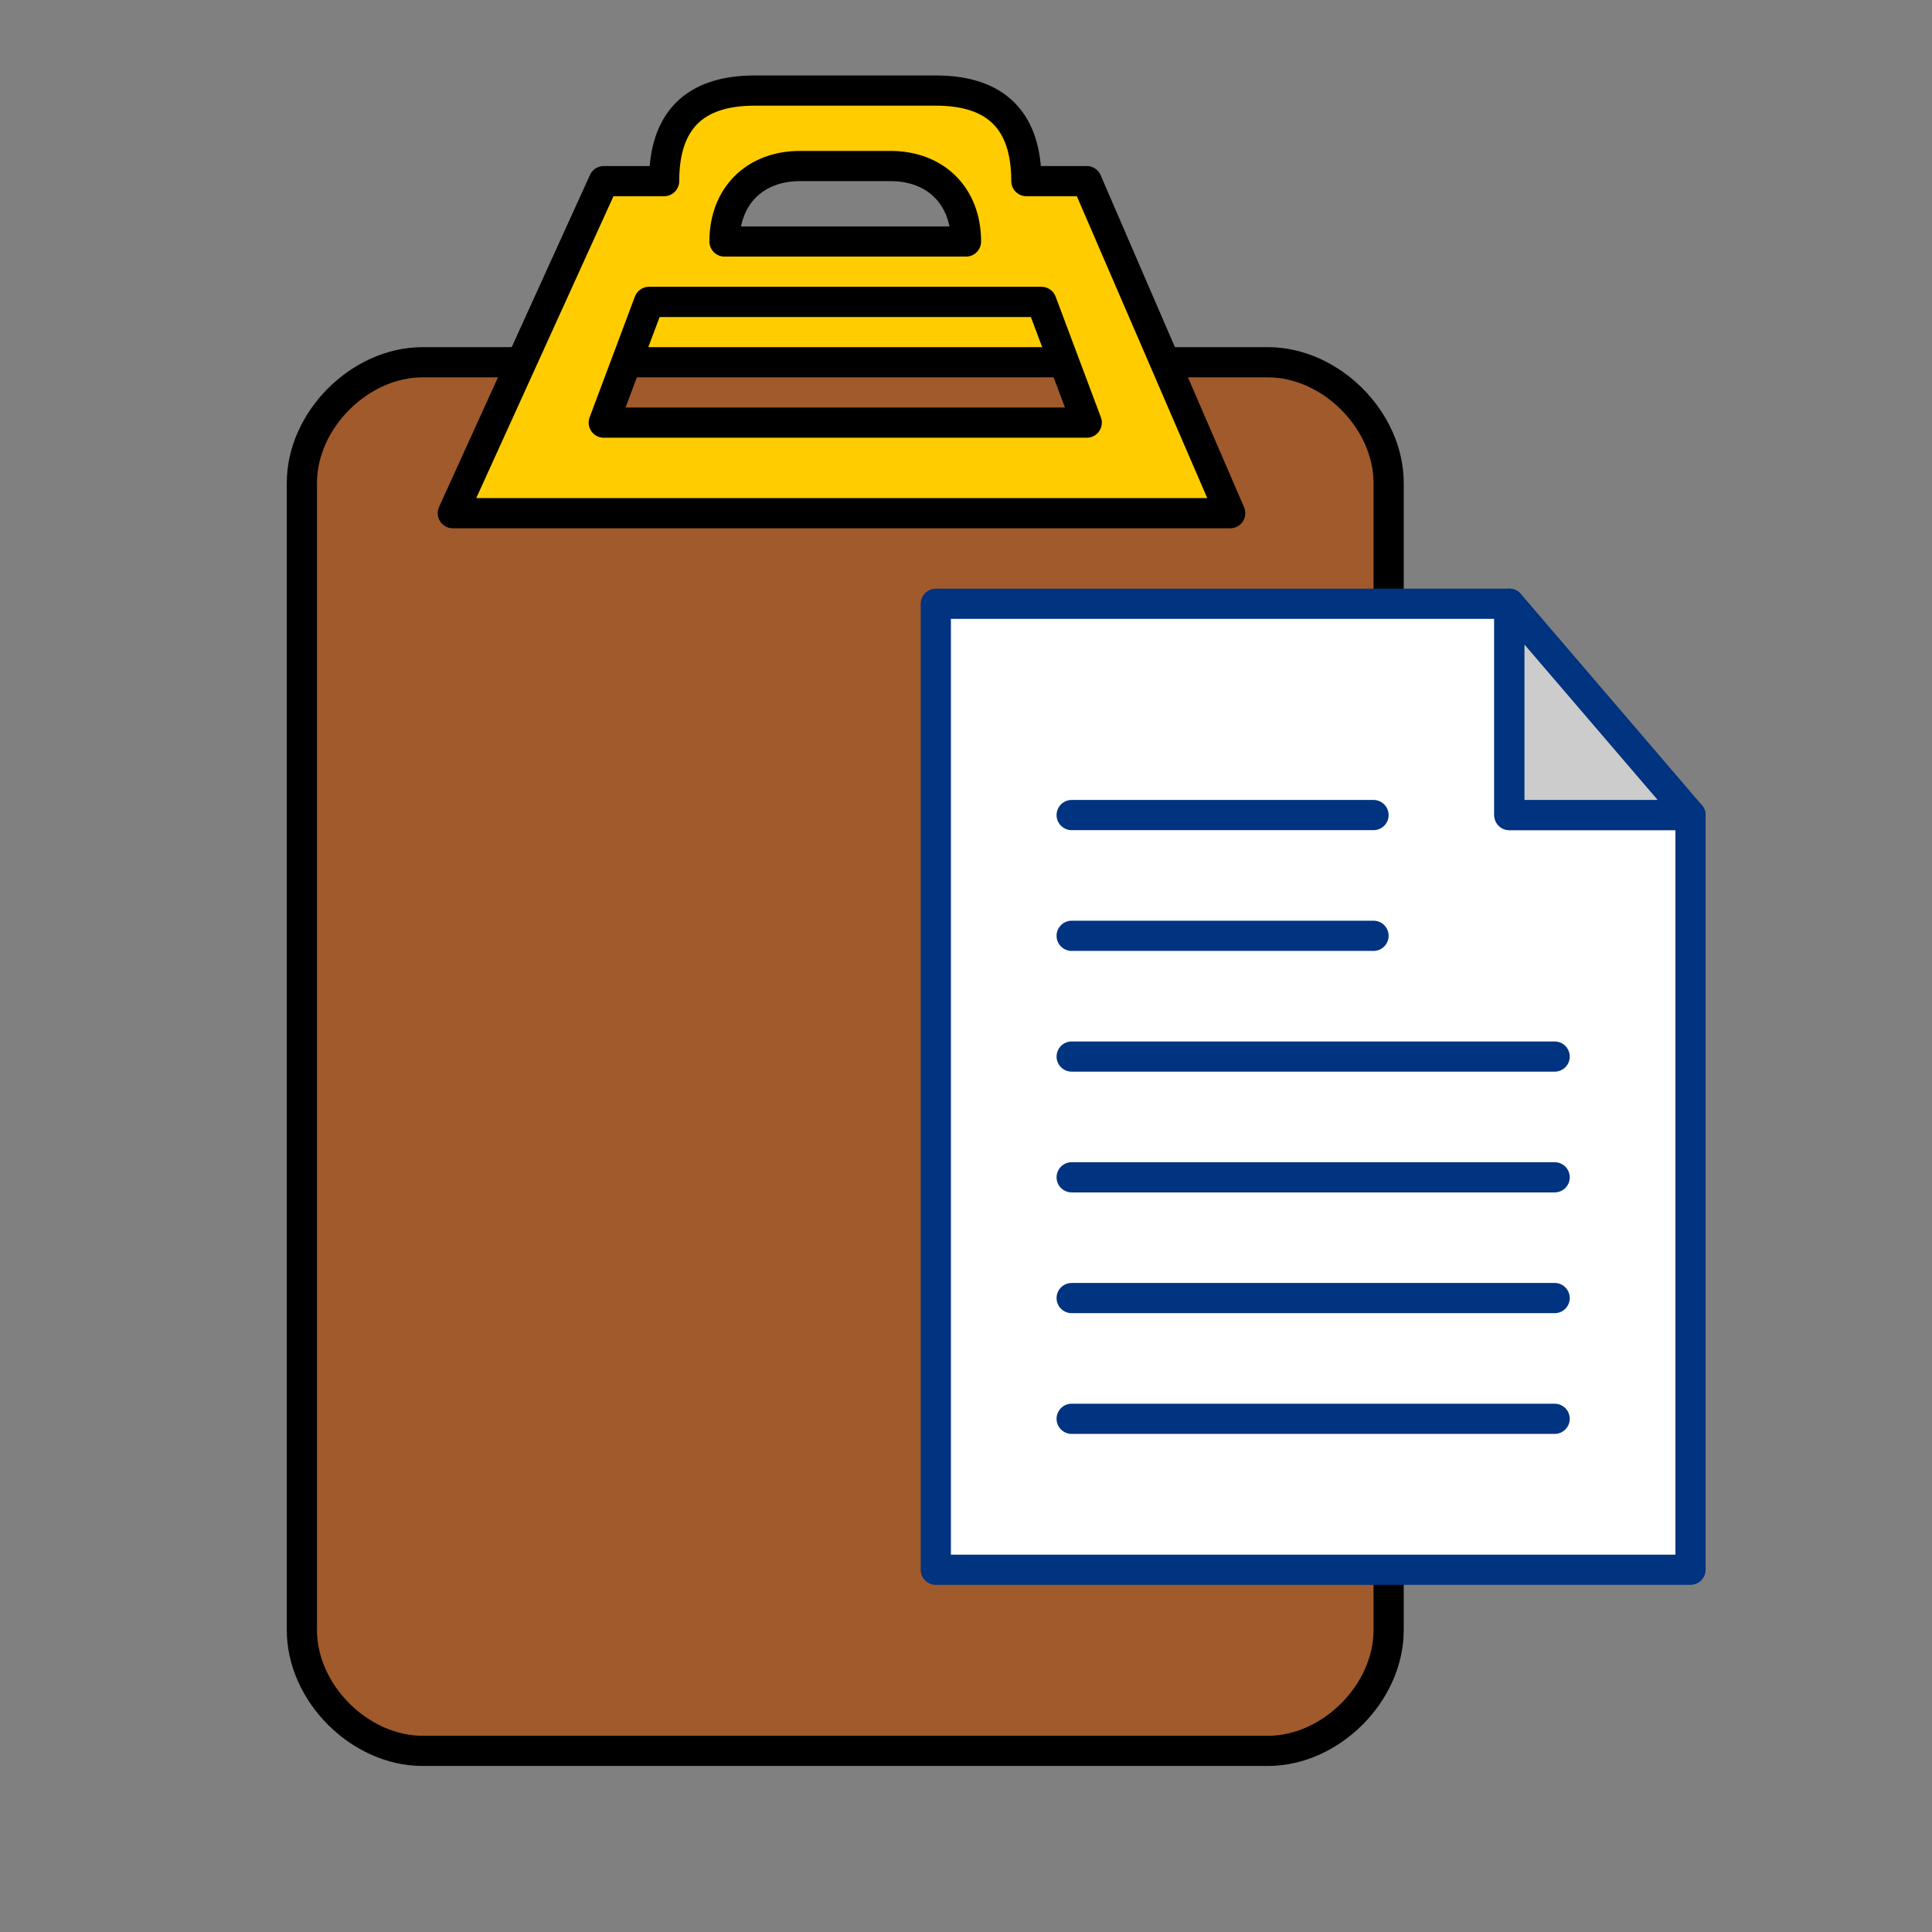<?xml version="1.0" encoding="UTF-8" standalone="no"?>
<!-- Created with Inkscape (http://www.inkscape.org/) -->
<svg
   xmlns:svg="http://www.w3.org/2000/svg"
   xmlns="http://www.w3.org/2000/svg"
   version="1.0"
   width="64"
   height="64"
   id="svg2385">
  <rect width="100%" height="100%" fill="#808080" stroke="none"/>
  <defs
     id="defs2387" />
  <path
     d="M 21.5,10 L 20,14 L 36,14 L 34.5,10 L 21.5,10 z"
     id="path2409"
     style="opacity:1;fill:#ffcc00;fill-opacity:1;fill-rule:nonzero;stroke:#000000;stroke-width:1;stroke-linecap:butt;stroke-linejoin:round;marker:none;marker-start:none;marker-mid:none;marker-end:none;stroke-miterlimit:4;stroke-dasharray:none;stroke-dashoffset:0;stroke-opacity:1;visibility:visible;display:inline;overflow:visible;enable-background:accumulate" />
  <path
     d="M 14,12 L 42,12 C 44.083,12 46,13.917 46,16 L 46,54 C 46,56.083 44.083,58 42,58 L 14,58 C 11.917,58 10,56.083 10,54 L 10,16 C 10,13.917 11.917,12 14,12 z"
     id="rect2383"
     style="fill:#a05a2c;fill-opacity:1;fill-rule:nonzero;stroke:#000000;stroke-width:1;stroke-linecap:butt;stroke-linejoin:round;marker:none;marker-start:none;marker-mid:none;marker-end:none;stroke-miterlimit:4;stroke-dasharray:none;stroke-dashoffset:0;stroke-opacity:1;visibility:visible;display:inline;overflow:visible;enable-background:accumulate" />
  <path
     d="M 31,20 L 50,20 L 50,27 L 56,27 L 56,52 L 31,52 L 31,20 z"
     id="path3467"
     style="fill:#ffffff;fill-opacity:1;fill-rule:nonzero;stroke:#003380;stroke-width:1;stroke-linecap:butt;stroke-linejoin:round;stroke-miterlimit:4;stroke-dasharray:none;stroke-dashoffset:0;stroke-opacity:1" />
  <path
     d="M 35.5,27 L 45.5,27 L 35.5,27 z M 35.5,31 L 45.5,31 L 35.5,31 z M 35.5,35 L 51.5,35 L 35.5,35 z M 35.5,39 L 51.5,39 L 35.5,39 z M 35.5,43 L 51.5,43 L 35.5,43 z M 35.5,47 L 51.5,47 L 35.5,47 z"
     id="path3469"
     style="opacity:1;fill:none;fill-opacity:1;fill-rule:nonzero;stroke:#003380;stroke-width:1;stroke-linecap:butt;stroke-linejoin:round;marker:none;marker-start:none;marker-mid:none;marker-end:none;stroke-miterlimit:4;stroke-dasharray:none;stroke-dashoffset:0;stroke-opacity:1;visibility:visible;display:inline;overflow:visible;enable-background:accumulate" />
  <path
     d="M 50,20 L 56,27 L 50,27 L 50,20 z"
     id="path3471"
     style="fill:#cccccc;fill-opacity:1;fill-rule:nonzero;stroke:#003380;stroke-width:1;stroke-linecap:butt;stroke-linejoin:round;stroke-miterlimit:4;stroke-dasharray:none;stroke-dashoffset:0;stroke-opacity:1" />
  <path
     d="M 25,3 C 23,3 22,4 22,6 L 20,6 L 15,17 L 40.752,17 L 36,6 L 34,6 C 34,4 33,3 31,3 L 25,3 z M 26.5,5.5 L 29.5,5.5 C 31,5.5 32,6.5 32,8 L 24,8 C 24,6.5 25,5.5 26.5,5.5 z M 21.5,10 L 34.5,10 L 36,14 L 20,14 L 21.5,10 z"
     id="path2388"
     style="opacity:1;fill:#ffcc00;fill-opacity:1;fill-rule:nonzero;stroke:#000000;stroke-width:1;stroke-linecap:butt;stroke-linejoin:round;marker:none;marker-start:none;marker-mid:none;marker-end:none;stroke-miterlimit:4;stroke-dasharray:none;stroke-dashoffset:0;stroke-opacity:1;visibility:visible;display:inline;overflow:visible;enable-background:accumulate" />
</svg>
